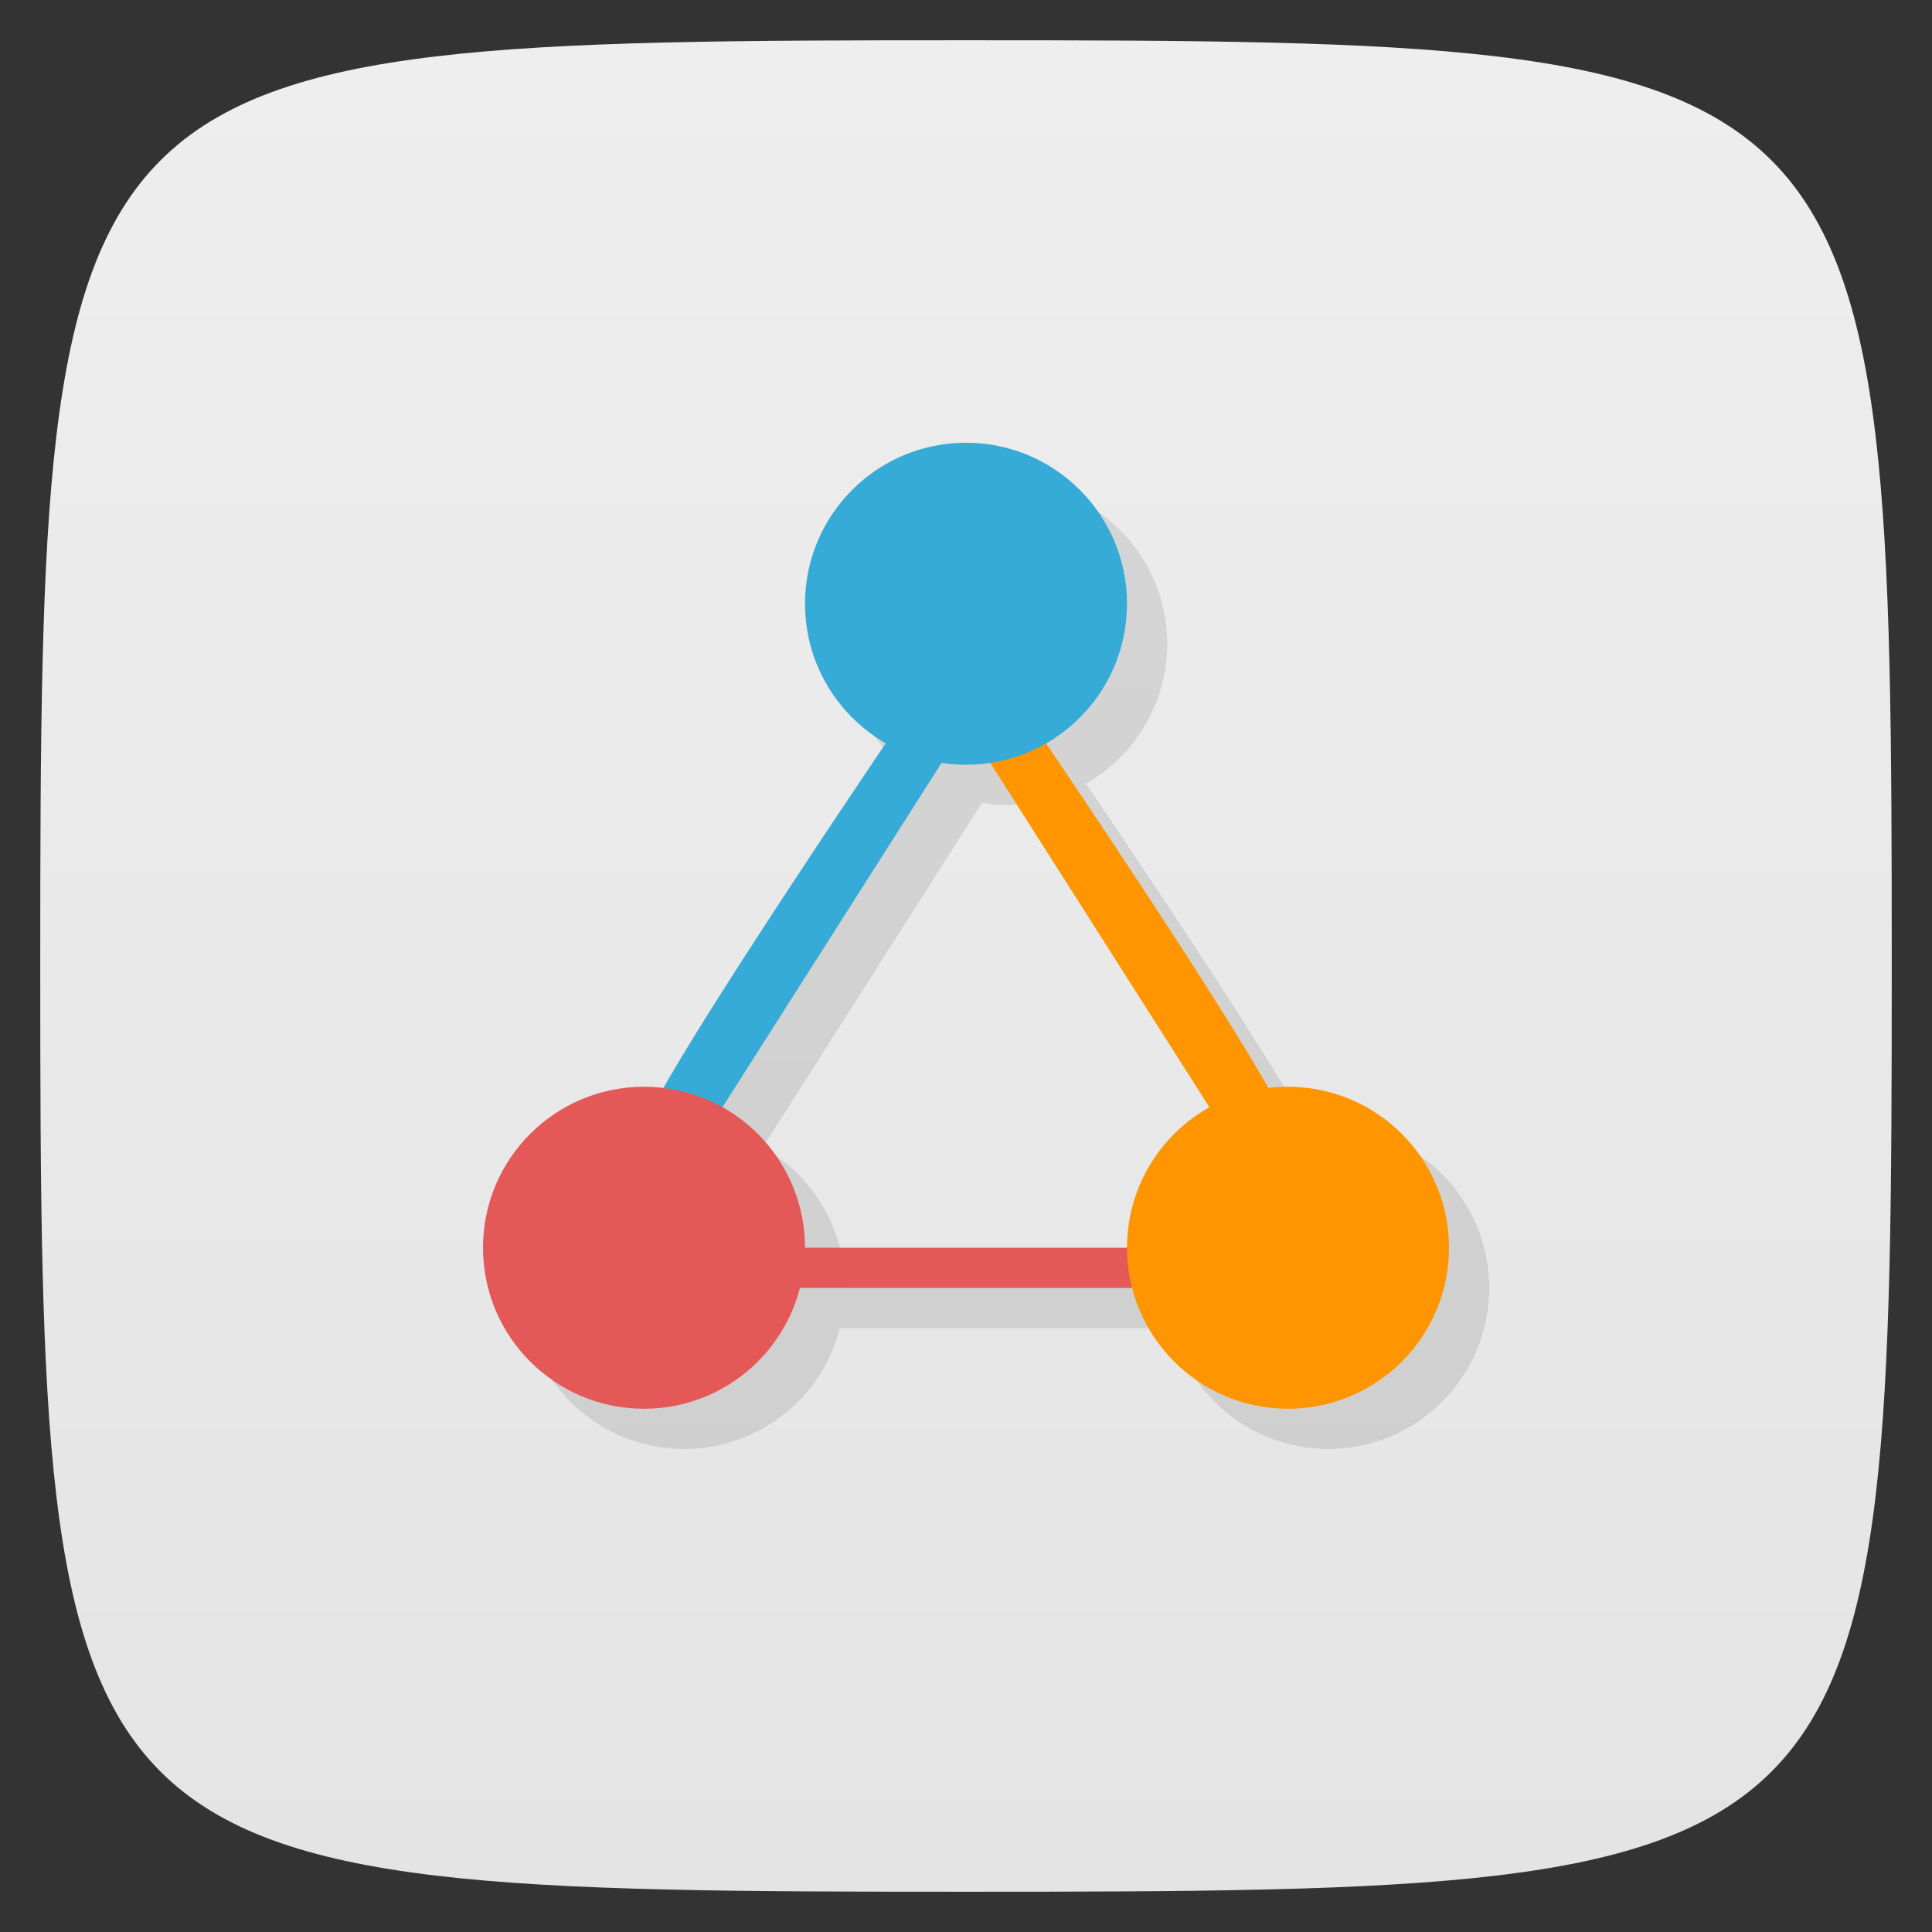<svg xmlns="http://www.w3.org/2000/svg" viewBox="0 0 48 48">
 <rect x="0" y="0" width="48" height="48" fill="#333333" stroke="none"/>
 <defs>
  <linearGradient id="linearGradient3764" x1="1" x2="47" gradientUnits="userSpaceOnUse" gradientTransform="matrix(0,-1,1,0,-1.5e-6,48)">
   <stop style="stop-color:#e4e4e4;stop-opacity:1"/>
   <stop offset="1" style="stop-color:#eee;stop-opacity:1"/>
  </linearGradient>
 </defs>
 <g>
  
  
  
 </g>
 <g>
  <path d="m 47,24 C 47,46.703 46.703,47 24,47 1.297,47 1,46.703 1,24 1,1.297 1.297,1 24,1 46.703,1 47,1.297 47,24 z" style="fill:url(#linearGradient3764);fill-opacity:1"/>
 </g>
 <g>
  <g>
   <g transform="translate(1,1)">
    <g style="opacity:0.1">
     <!-- color: #eeeeee -->
    </g>
   </g>
  </g>
 </g>
 <g>
  
 </g>
 <g>
  <g>
   <g>
    <!-- color: #eeeeee -->
    <g>
     <path d="m 25 12 a 4 4 0 0 0 -4 4 4 4 0 0 0 2.02 3.469 c -1.194 1.76 -4.201 6.209 -5.531 8.564 A 4 4 0 0 0 17 28 a 4 4 0 0 0 -4 4 4 4 0 0 0 4 4 4 4 0 0 0 3.867 -3 l 8.264 0 A 4 4 0 0 0 33 36 4 4 0 0 0 37 32 4 4 0 0 0 33 28 4 4 0 0 0 32.514 28.04 C 31.18 25.681 28.17 21.23 26.98 19.469 A 4 4 0 0 0 29 16 4 4 0 0 0 25 12 m -0.604 7.949 A 4 4 0 0 0 25 20 4 4 0 0 0 25.602 19.951 l 5.449 8.563 A 4 4 0 0 0 29 32 l -8 0 a 4 4 0 0 0 -2.051 -3.49 l 5.447 -8.561 z" style="fill:#000;opacity:0.1;fill-opacity:1;stroke:none;fill-rule:nonzero"/>
     <path d="m 16 28 c 0.461 -1.426 7 -11 7 -11 l 1 1 l -7 11 m -1 -1" style="fill:#36abd7;fill-opacity:1;stroke:none;fill-rule:nonzero"/>
     <path d="m 18 31 l 0 1 l 12 0 l 0 -1 m -12 0" style="fill:#e55858;fill-opacity:1;stroke:none;fill-rule:nonzero"/>
     <path d="m 31.996 28 c -0.461 -1.426 -7 -11 -7 -11 l -1 1 l 7 11 m 1 -1" style="fill:#ff9500;fill-opacity:1;stroke:none;fill-rule:nonzero"/>
    </g>
   </g>
  </g>
  <circle r="4" cy="31" cx="16" style="fill:#e55858;opacity:1;fill-opacity:1;stroke:none"/>
  <circle cx="32" cy="31" r="4" style="fill:#ff9500;opacity:1;fill-opacity:1;stroke:none"/>
  <circle cx="24" cy="15" r="4" style="fill:#36abd7;opacity:1;fill-opacity:1;stroke:none"/>
 </g>
</svg>
